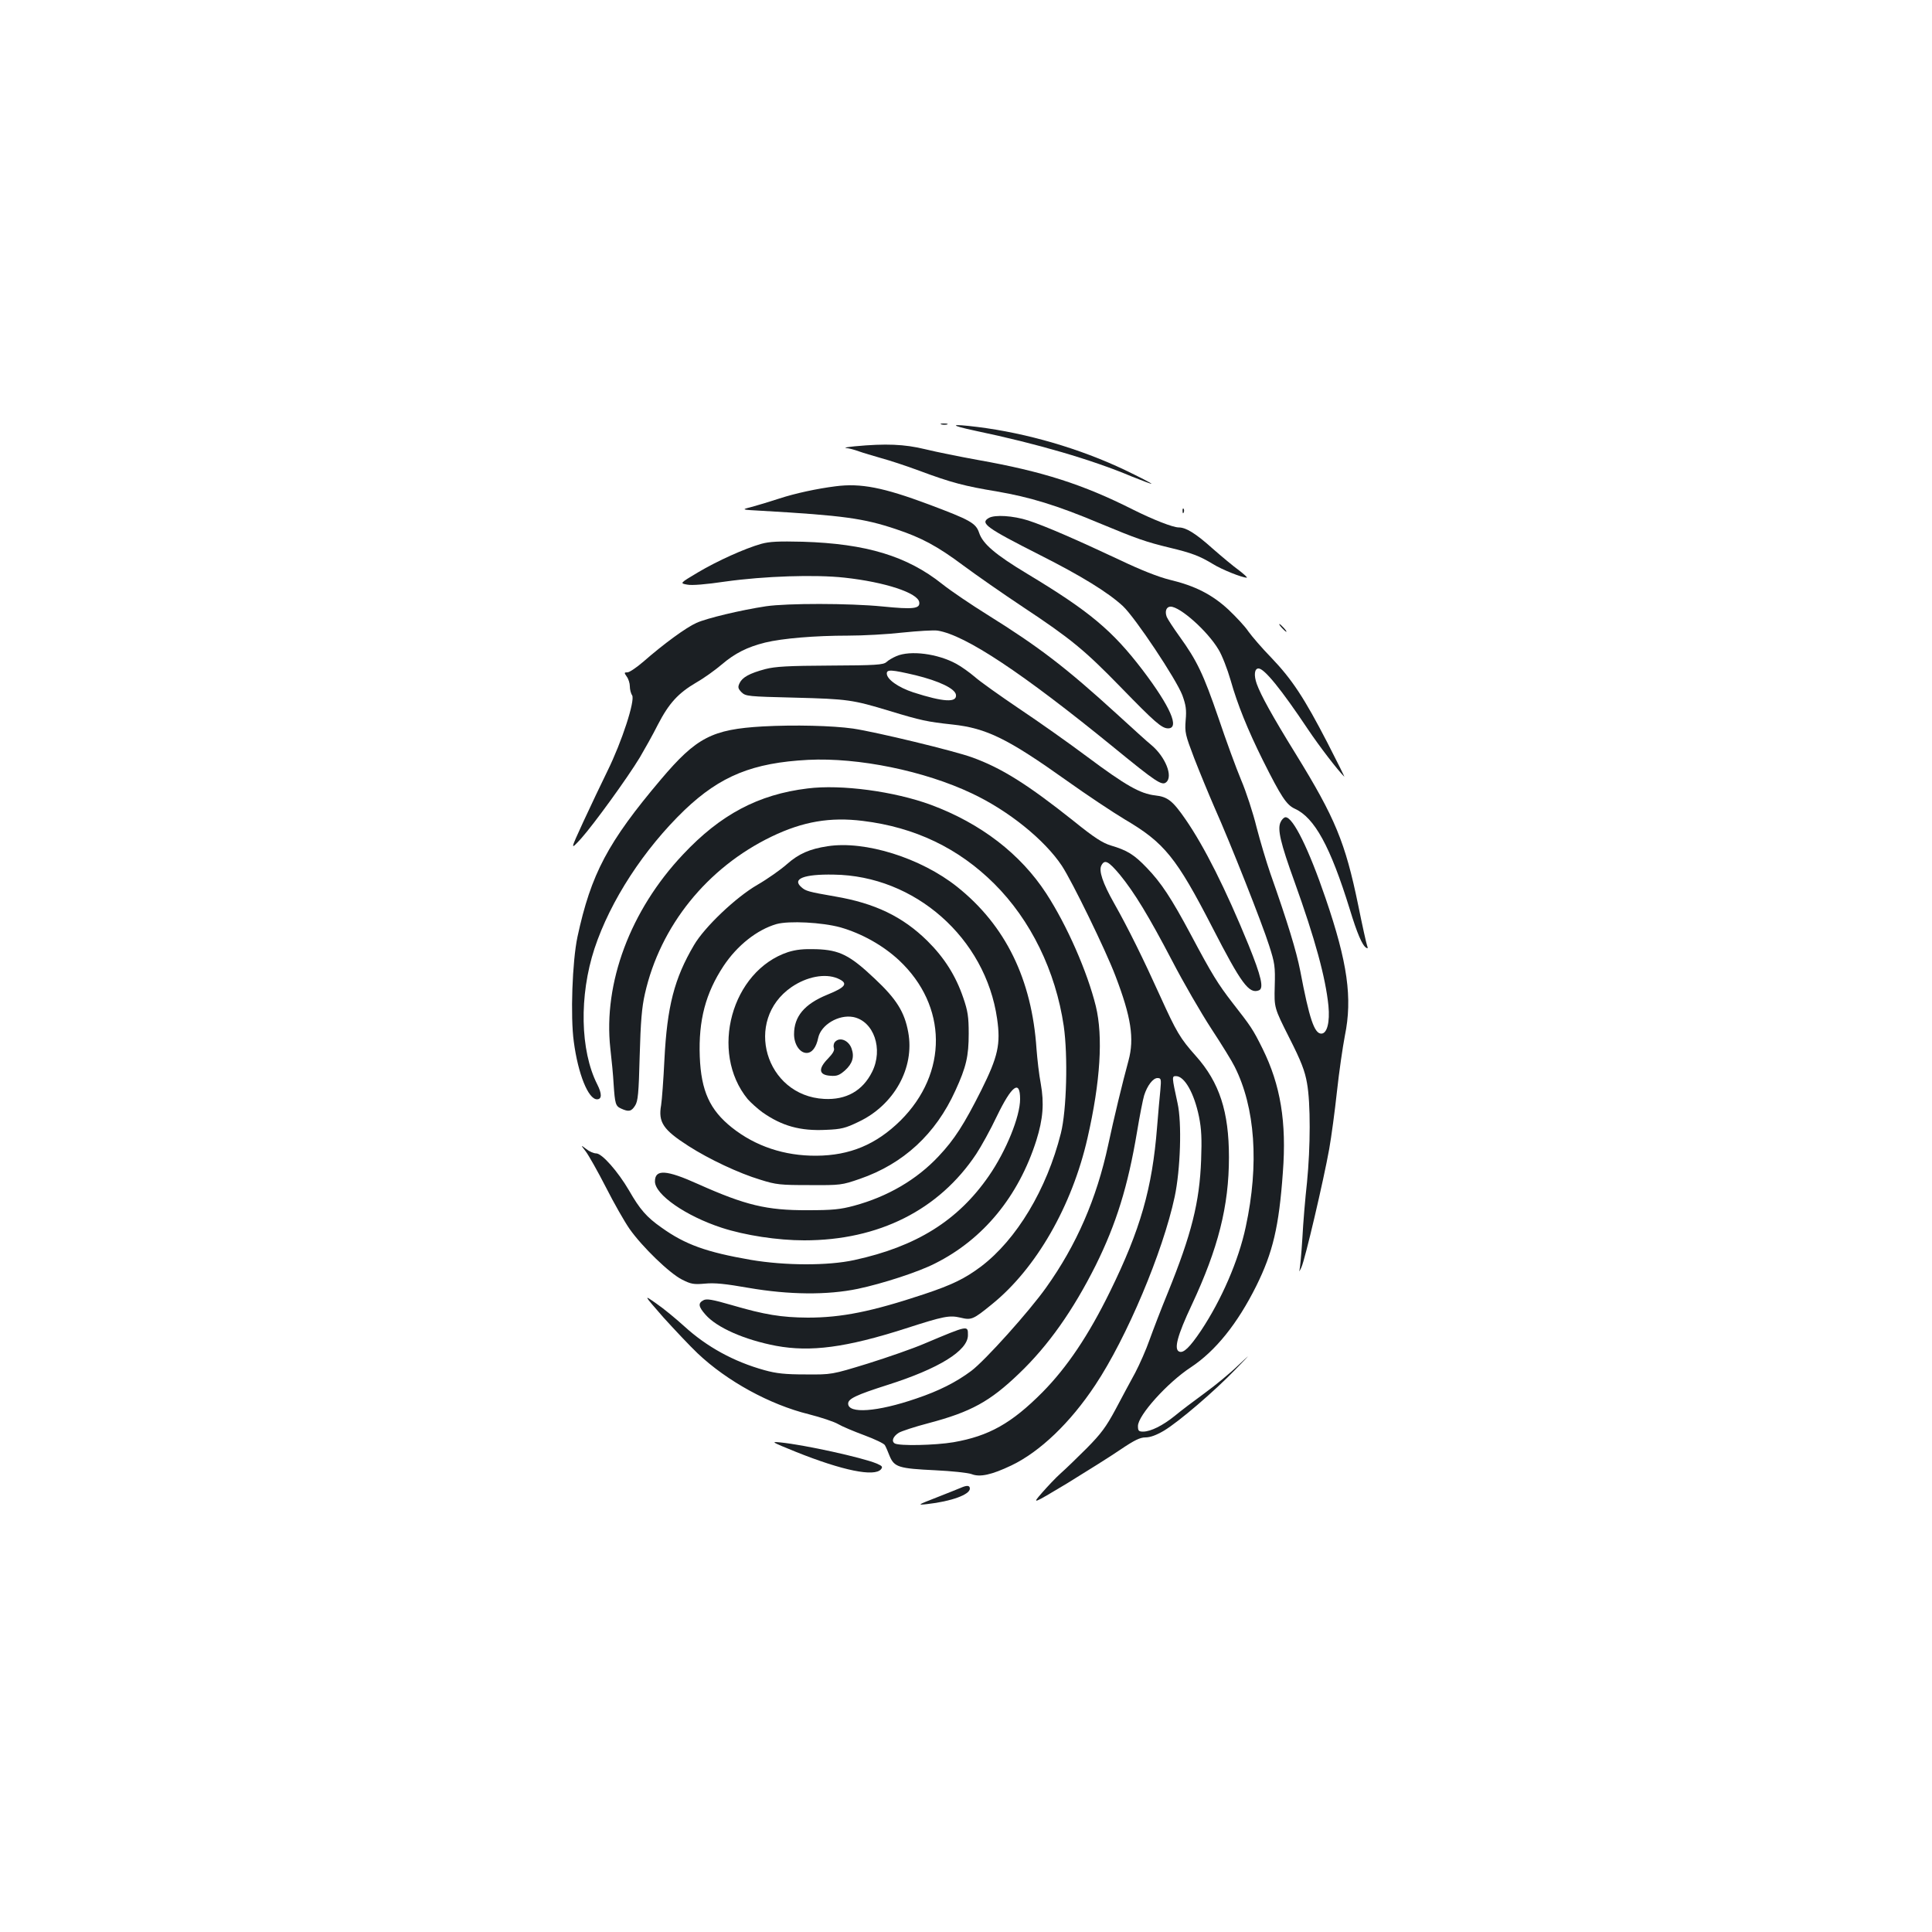 <?xml version="1.0" standalone="no"?>
<!DOCTYPE svg PUBLIC "-//W3C//DTD SVG 20010904//EN"
 "http://www.w3.org/TR/2001/REC-SVG-20010904/DTD/svg10.dtd">
<svg version="1.0" xmlns="http://www.w3.org/2000/svg"
 width="1000pt" height="1000pt" viewBox="0 0 1000 1000"
 preserveAspectRatio="xMidYMid meet">
<g transform="translate(0,1000) scale(0.1,-0.1)"
fill="#1b1f23" stroke="none">
<path d="M4873 7803 c9 -2 23 -2 30 0 6 3 -1 5 -18 5 -16 0 -22 -2 -12 -5z"/>
<path d="M5050 7770 c316 -66 604 -150 807 -236 57 -23 103 -40 103 -38 0 3
-62 35 -137 71 -233 111 -507 191 -763 223 -146 18 -150 10 -10 -20z"/>
<path d="M4425 7690 c-38 -4 -59 -7 -45 -9 14 -1 43 -9 65 -17 22 -8 74 -23
115 -35 41 -11 130 -40 197 -65 169 -63 236 -80 404 -108 169 -29 308 -71 527
-163 197 -82 243 -98 367 -128 113 -27 155 -43 224 -85 45 -28 150 -70 174
-70 6 0 -13 17 -40 38 -28 20 -89 71 -137 113 -87 78 -137 109 -175 109 -30 0
-132 40 -238 93 -258 130 -467 197 -800 256 -94 17 -218 42 -275 56 -107 26
-203 30 -363 15z"/>
<path d="M4325 7483 c-96 -12 -211 -37 -290 -63 -49 -16 -115 -36 -145 -44
-55 -14 -55 -14 55 -20 419 -24 526 -39 693 -95 132 -44 214 -88 348 -188 66
-49 205 -146 309 -215 246 -163 318 -222 505 -414 176 -181 213 -214 246 -214
61 0 12 112 -132 302 -156 204 -273 303 -597 498 -166 100 -230 155 -249 212
-17 51 -47 67 -263 148 -233 87 -350 110 -480 93z"/>
<path d="M6121 7354 c0 -11 3 -14 6 -6 3 7 2 16 -1 19 -3 4 -6 -2 -5 -13z"/>
<path d="M5118 7319 c-47 -27 -13 -51 267 -193 212 -107 350 -192 427 -263 64
-60 276 -378 308 -462 18 -50 22 -74 17 -129 -5 -63 -2 -75 44 -196 28 -72 75
-186 105 -255 83 -186 247 -601 283 -715 29 -90 32 -108 29 -211 -3 -111 -3
-111 75 -266 62 -122 81 -172 92 -235 19 -104 18 -332 0 -514 -9 -80 -20 -210
-24 -290 -5 -80 -12 -154 -15 -165 -4 -11 1 -4 10 15 19 41 115 451 144 613
11 62 29 195 40 297 11 102 30 232 41 289 40 195 14 379 -100 712 -87 255
-168 419 -207 419 -8 0 -20 -12 -26 -26 -17 -36 0 -108 72 -307 107 -298 161
-496 176 -643 8 -85 -7 -144 -37 -144 -36 0 -62 77 -109 325 -20 102 -65 250
-155 505 -20 58 -52 165 -71 238 -18 74 -54 184 -80 245 -26 62 -79 207 -118
323 -77 224 -110 294 -201 420 -31 43 -61 89 -66 101 -11 29 -2 53 20 53 49 0
191 -126 248 -222 18 -29 46 -101 63 -160 35 -124 88 -255 166 -412 96 -192
123 -232 166 -252 102 -46 184 -196 284 -519 38 -125 65 -189 86 -201 8 -5 9
-2 4 12 -4 10 -25 105 -46 209 -67 325 -119 451 -323 782 -123 199 -181 305
-202 363 -16 45 -12 80 9 80 30 0 117 -107 256 -315 59 -88 155 -213 188 -245
3 -3 -36 76 -87 175 -120 232 -183 328 -290 440 -48 49 -101 111 -119 136 -17
26 -64 76 -103 113 -85 79 -174 124 -304 155 -60 15 -149 50 -260 103 -228
107 -384 175 -473 204 -78 25 -173 31 -204 13z"/>
<path d="M3940 7185 c-85 -24 -227 -88 -328 -148 -94 -56 -94 -56 -55 -63 24
-5 96 1 198 16 200 28 464 37 617 20 210 -23 379 -79 386 -127 5 -34 -31 -38
-191 -22 -172 17 -493 17 -602 1 -132 -20 -307 -62 -360 -86 -54 -24 -170
-109 -274 -200 -36 -31 -73 -56 -83 -56 -18 0 -18 -2 -4 -22 9 -12 16 -35 16
-50 0 -16 5 -37 12 -47 16 -27 -53 -240 -128 -392 -31 -63 -87 -181 -125 -263
-68 -148 -68 -148 -11 -86 65 73 238 311 304 420 24 41 67 117 93 169 58 112
105 163 200 219 39 22 97 64 130 92 69 59 133 91 225 114 90 22 259 36 428 36
79 0 207 7 285 16 78 8 159 13 180 10 144 -23 439 -219 911 -604 219 -179 250
-200 272 -181 37 30 -4 132 -77 193 -19 15 -99 88 -179 161 -263 240 -403 347
-666 511 -85 53 -192 125 -237 161 -182 145 -394 209 -722 219 -125 3 -172 1
-215 -11z"/>
<path d="M6635 6750 c10 -11 20 -20 23 -20 3 0 -3 9 -13 20 -10 11 -20 20 -23
20 -3 0 3 -9 13 -20z"/>
<path d="M4640 6604 c-19 -8 -43 -22 -52 -31 -16 -14 -54 -17 -291 -18 -219
-1 -284 -5 -335 -18 -83 -22 -120 -43 -134 -73 -10 -21 -8 -28 10 -47 22 -21
32 -22 275 -28 275 -7 301 -11 492 -69 162 -49 194 -56 324 -70 177 -19 287
-73 593 -291 101 -72 236 -162 301 -201 204 -120 266 -197 452 -558 150 -292
190 -346 241 -326 27 10 12 73 -54 236 -119 291 -228 507 -325 648 -67 97 -93
118 -158 125 -78 9 -153 52 -349 198 -96 72 -256 185 -355 251 -99 67 -202
140 -229 164 -27 23 -70 54 -96 68 -97 53 -238 71 -310 40z m99 -99 c122 -30
204 -69 209 -101 6 -42 -64 -38 -220 12 -79 26 -138 68 -138 98 0 22 25 20
149 -9z"/>
<path d="M3948 6240 c-262 -15 -343 -57 -526 -273 -276 -326 -363 -491 -433
-816 -27 -127 -37 -413 -19 -543 22 -167 75 -298 120 -298 26 0 26 29 1 78
-88 174 -94 458 -14 702 82 248 256 515 467 718 185 176 352 244 639 259 260
13 601 -57 846 -173 190 -89 377 -240 467 -375 54 -82 226 -435 277 -569 82
-214 99 -326 68 -440 -31 -113 -76 -300 -105 -436 -60 -279 -164 -518 -321
-738 -88 -124 -316 -378 -388 -432 -78 -58 -166 -103 -285 -143 -201 -69 -352
-80 -352 -26 0 25 42 45 202 96 268 85 418 178 418 258 0 52 4 53 -224 -43
-60 -26 -193 -72 -295 -104 -186 -57 -186 -57 -321 -56 -106 0 -152 5 -213 22
-159 44 -299 121 -415 227 -43 39 -107 92 -145 118 -67 47 -67 47 36 -71 58
-64 138 -149 178 -187 152 -144 373 -265 575 -315 63 -16 132 -39 152 -51 20
-12 82 -38 136 -58 54 -20 102 -43 106 -51 5 -8 16 -34 25 -57 24 -57 48 -64
235 -73 85 -4 170 -13 189 -20 43 -17 103 -4 206 45 148 71 305 221 434 416
163 245 350 689 411 974 30 141 38 383 15 485 -30 138 -30 140 -8 140 44 0 94
-88 119 -210 13 -65 15 -115 11 -224 -8 -219 -50 -385 -172 -686 -35 -85 -77
-195 -95 -245 -17 -49 -51 -126 -74 -170 -24 -44 -70 -129 -102 -190 -49 -91
-75 -126 -149 -201 -49 -49 -110 -108 -135 -130 -25 -22 -68 -68 -97 -101 -52
-60 -52 -60 130 49 99 61 224 139 275 174 74 50 103 64 131 64 25 0 57 12 96
35 79 48 260 203 370 317 81 84 83 86 15 22 -41 -40 -120 -105 -175 -145 -55
-40 -125 -93 -155 -118 -62 -50 -123 -80 -162 -81 -24 0 -28 4 -28 29 0 55
153 225 274 304 127 84 241 225 339 422 85 172 117 305 137 586 20 261 -12
453 -105 641 -50 101 -60 115 -156 238 -75 97 -106 147 -214 350 -103 193
-155 271 -229 348 -66 69 -102 91 -187 116 -42 13 -85 40 -190 125 -240 191
-375 276 -528 331 -90 33 -495 131 -616 149 -106 15 -303 20 -467 11z m1848
-767 c76 -93 149 -213 272 -448 57 -110 148 -267 202 -350 54 -82 108 -170
120 -195 107 -211 128 -506 58 -830 -37 -174 -125 -377 -232 -538 -58 -86 -90
-117 -112 -108 -29 11 -11 82 65 243 136 291 192 510 192 763 0 236 -49 387
-171 524 -82 92 -100 123 -185 310 -84 186 -166 353 -238 480 -60 106 -81 170
-66 197 17 32 36 22 95 -48z m210 -1115 c-4 -35 -11 -121 -17 -192 -25 -317
-86 -530 -244 -852 -111 -226 -221 -390 -349 -520 -160 -161 -277 -227 -461
-259 -95 -16 -282 -20 -304 -6 -18 11 -9 36 21 55 13 8 82 31 155 50 219 58
317 112 467 256 152 145 280 327 397 560 107 216 167 410 214 690 14 85 31
171 37 190 16 51 46 90 69 90 19 0 20 -5 15 -62z"/>
<path d="M4180 5919 c-255 -31 -451 -135 -645 -342 -273 -289 -413 -666 -376
-1003 7 -60 15 -143 17 -184 7 -104 10 -115 39 -128 39 -18 53 -15 72 15 15
23 19 61 24 258 5 178 11 251 27 321 79 351 322 653 656 814 162 78 303 102
472 81 270 -33 495 -141 680 -325 189 -188 318 -452 360 -737 22 -154 15 -436
-15 -555 -73 -290 -229 -550 -414 -690 -83 -62 -148 -94 -295 -143 -271 -90
-426 -121 -601 -121 -137 1 -223 15 -394 65 -100 29 -130 34 -146 25 -29 -15
-26 -33 10 -74 59 -68 203 -131 366 -162 179 -33 362 -9 671 90 198 64 226 69
283 56 57 -14 66 -10 163 69 229 185 415 509 495 861 67 293 81 525 43 682
-44 178 -149 418 -257 584 -133 204 -338 362 -596 458 -190 70 -465 107 -639
85z"/>
<path d="M4284 5620 c-93 -14 -150 -39 -211 -93 -33 -29 -101 -77 -153 -107
-111 -64 -274 -219 -328 -312 -102 -173 -139 -317 -153 -593 -5 -104 -13 -210
-17 -235 -16 -89 11 -128 142 -212 106 -68 261 -141 371 -174 82 -26 104 -28
255 -28 161 -1 167 0 260 32 226 78 393 232 495 457 56 122 69 178 69 295 0
88 -5 118 -28 185 -39 115 -99 209 -186 295 -128 126 -272 195 -478 230 -138
24 -152 28 -174 48 -50 43 13 68 167 65 420 -5 786 -328 846 -746 19 -132 5
-195 -82 -370 -89 -177 -139 -255 -220 -341 -114 -122 -265 -210 -439 -257
-71 -19 -110 -23 -240 -23 -212 -1 -322 26 -566 135 -166 75 -224 78 -224 14
0 -68 159 -179 346 -240 120 -39 288 -65 427 -65 385 0 697 157 890 447 25 38
74 126 107 196 77 159 120 191 120 88 0 -90 -72 -268 -162 -398 -159 -230
-374 -365 -696 -435 -137 -30 -359 -29 -536 1 -230 40 -339 79 -462 167 -77
54 -112 94 -168 192 -58 99 -140 192 -170 192 -13 0 -36 10 -52 23 -29 22 -29
22 -2 -13 15 -20 62 -103 104 -185 42 -83 97 -179 122 -215 66 -94 208 -231
272 -263 47 -24 61 -26 119 -21 50 5 106 -1 226 -22 209 -36 406 -38 565 -5
128 27 316 88 401 132 249 125 431 347 523 636 35 112 41 192 23 294 -9 46
-18 127 -22 179 -24 361 -160 640 -411 840 -187 149 -476 240 -670 210z m66
-420 c111 -32 220 -93 303 -170 252 -236 255 -584 8 -830 -126 -124 -262 -181
-436 -182 -165 -1 -315 49 -437 146 -114 91 -159 189 -166 367 -7 188 30 328
123 469 71 107 174 188 274 217 65 18 236 9 331 -17z"/>
<path d="M4079 5072 c-293 -97 -408 -518 -209 -761 16 -18 50 -49 76 -68 101
-71 196 -98 331 -91 77 3 100 9 166 41 185 87 292 280 258 464 -19 105 -61
172 -173 277 -129 122 -182 149 -303 153 -67 2 -104 -2 -146 -15z m256 -136
c58 -25 45 -45 -54 -85 -117 -48 -171 -112 -171 -204 0 -53 30 -97 65 -97 28
0 50 29 60 78 14 67 105 122 181 108 107 -21 157 -166 98 -284 -49 -98 -134
-146 -248 -140 -305 16 -419 407 -169 579 79 54 173 72 238 45z"/>
<path d="M4321 4606 c-6 -7 -8 -21 -5 -30 5 -12 -5 -29 -31 -56 -51 -52 -47
-84 12 -88 34 -3 47 2 76 27 39 35 50 70 35 113 -15 44 -63 63 -87 34z"/>
<path d="M4120 2485 c242 -97 406 -130 440 -90 10 13 7 17 -23 30 -75 31 -370
96 -497 109 -52 5 -48 3 80 -49z"/>
<path d="M4975 2300 c-11 -5 -67 -27 -125 -50 -103 -40 -104 -41 -50 -35 124
14 220 49 220 80 0 17 -15 18 -45 5z"/>
</g>
</svg>
